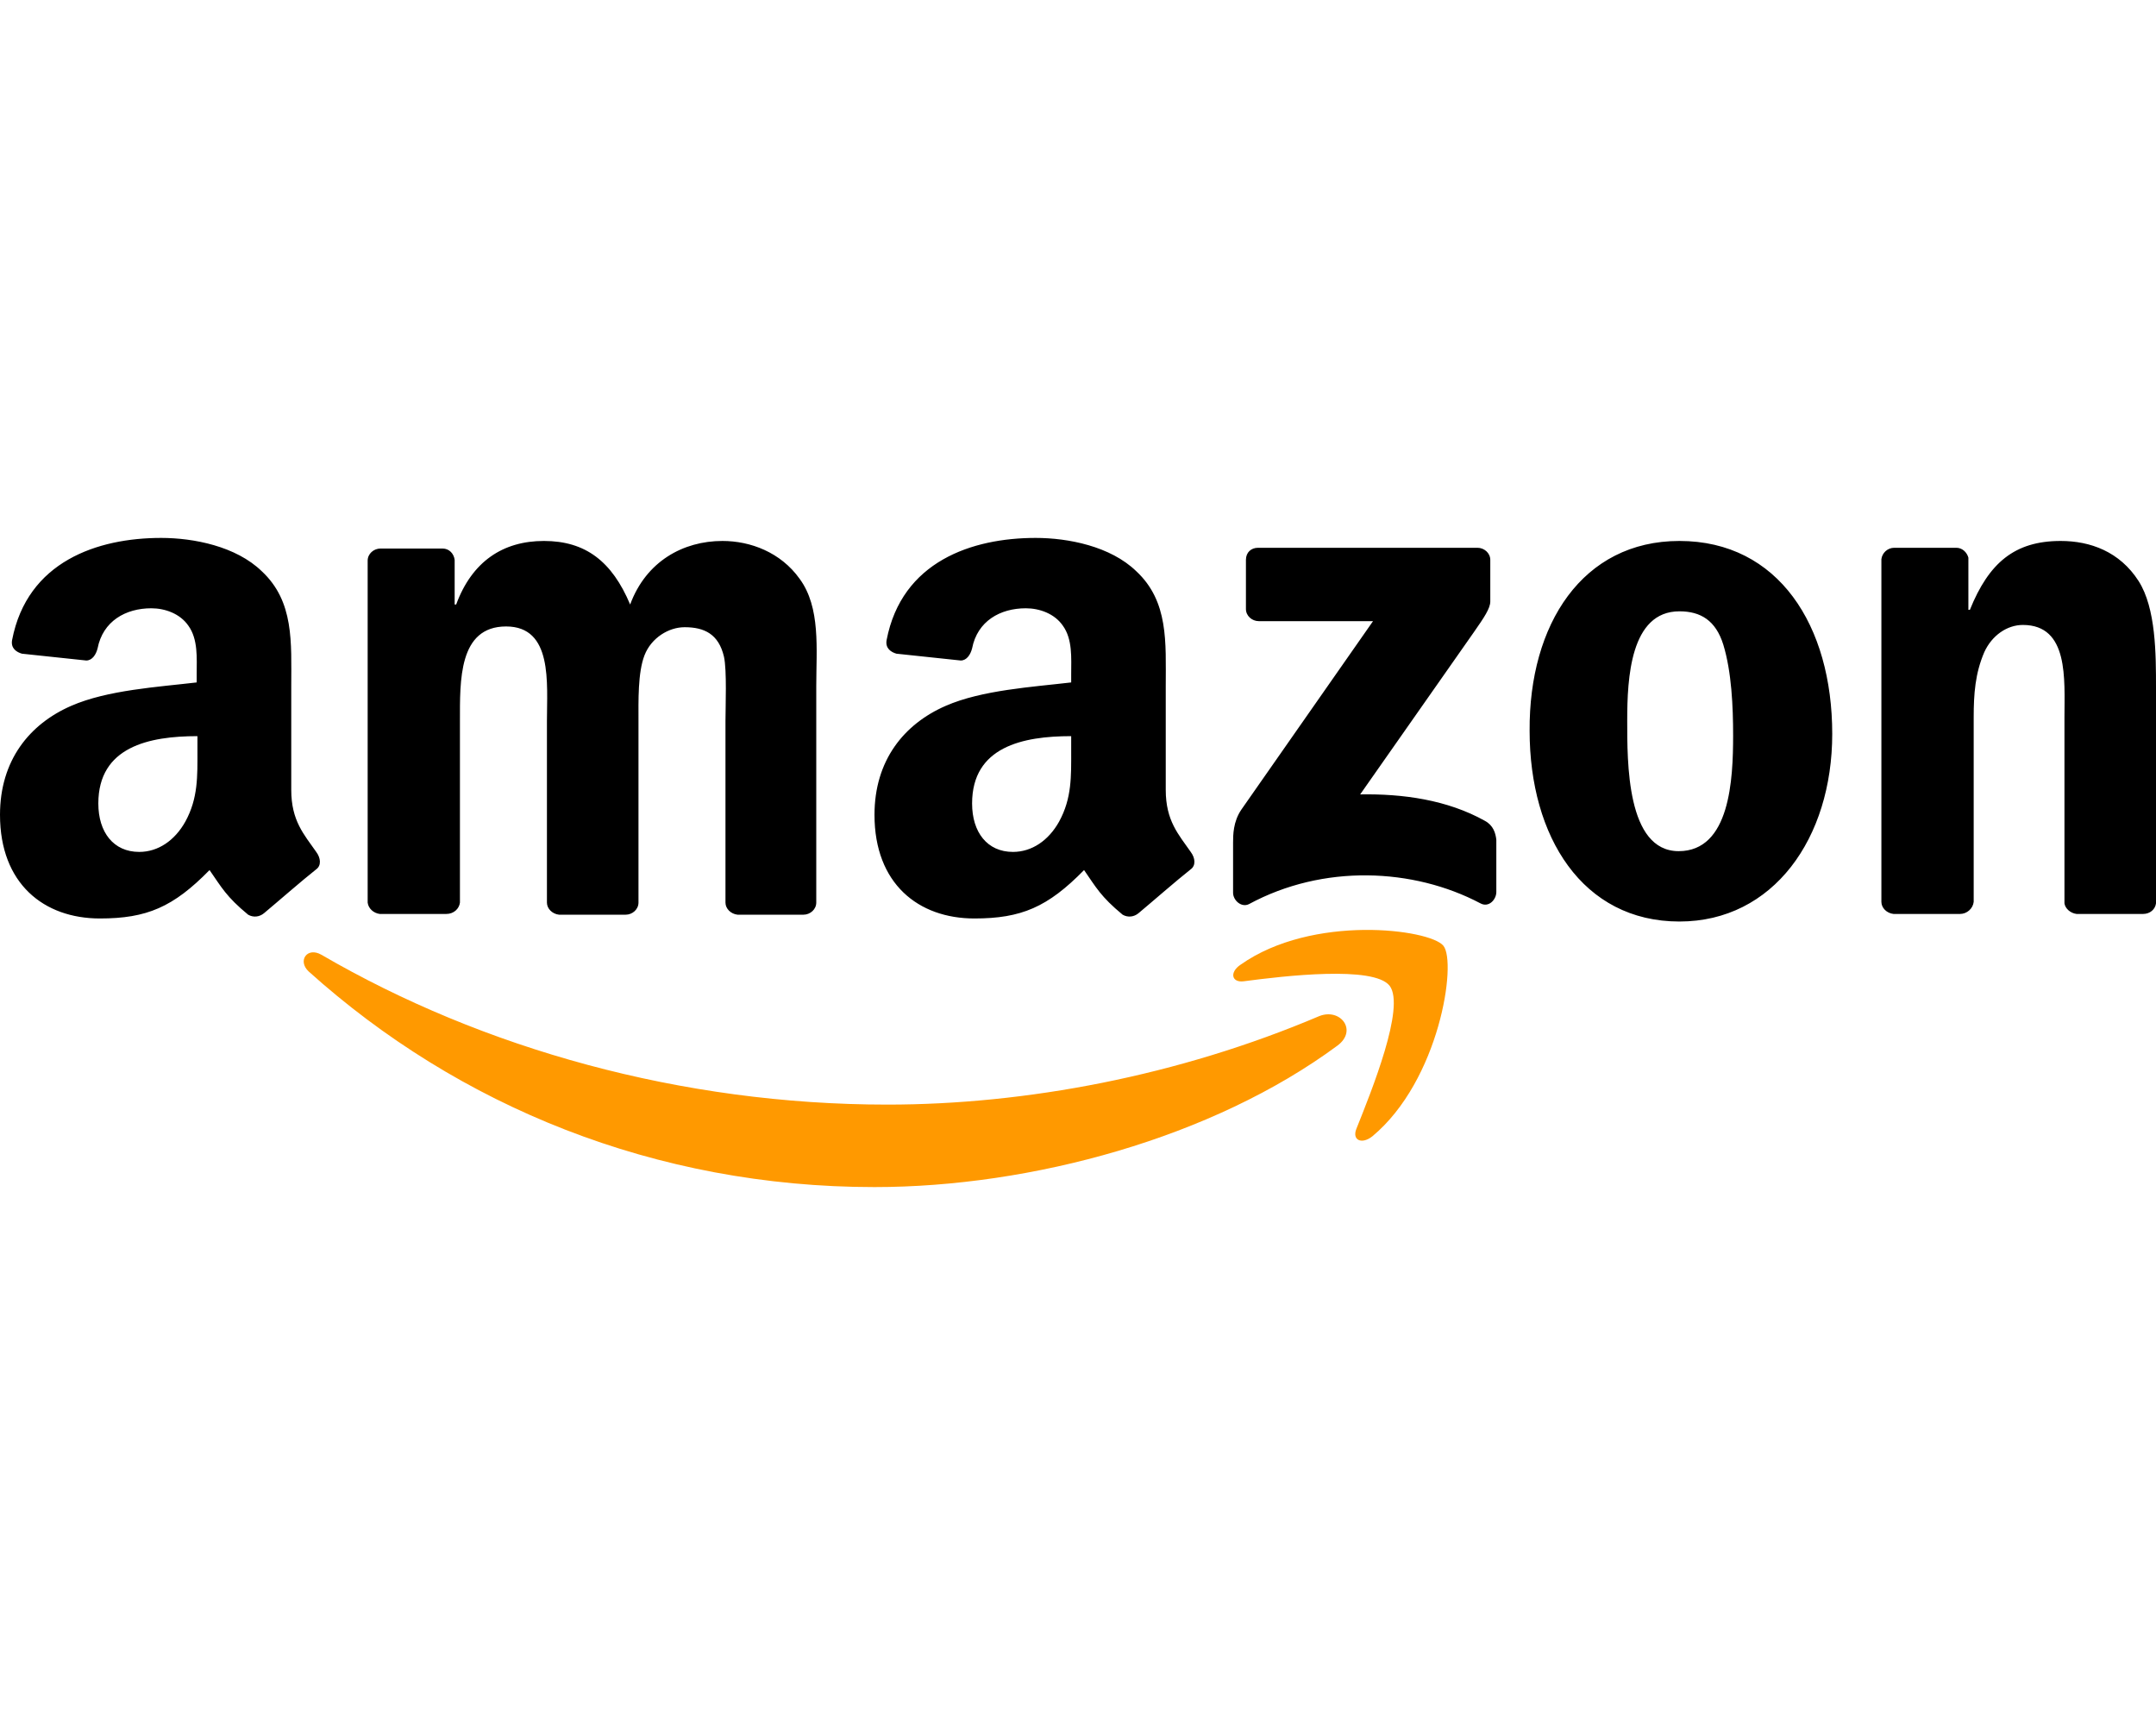 <svg width="100" height="80" viewBox="0 0 100 80" fill="none" xmlns="http://www.w3.org/2000/svg">
<path fill-rule="evenodd" clip-rule="evenodd" d="M62.035 48.491C56.246 52.772 47.825 55.053 40.561 55.053C30.386 55.053 21.263 51.298 14.316 45.053C13.789 44.561 14.246 43.895 14.912 44.281C22.386 48.632 31.614 51.228 41.158 51.228C47.579 51.228 54.667 49.895 61.193 47.123C62.175 46.737 62.982 47.789 62.035 48.491Z" fill="#FF9900"/>
<path fill-rule="evenodd" clip-rule="evenodd" d="M64.456 45.719C63.719 44.772 59.544 45.263 57.684 45.509C57.123 45.579 57.017 45.088 57.544 44.737C60.877 42.386 66.316 43.088 66.947 43.86C67.579 44.632 66.772 50.105 63.649 52.702C63.158 53.088 62.702 52.877 62.912 52.351C63.614 50.596 65.193 46.702 64.456 45.719Z" fill="#FF9900"/>
<path fill-rule="evenodd" clip-rule="evenodd" d="M57.789 28.246V25.965C57.789 25.614 58.035 25.404 58.351 25.404H68.526C68.842 25.404 69.123 25.649 69.123 25.965V27.895C69.123 28.21 68.842 28.632 68.351 29.333L63.088 36.842C65.053 36.807 67.123 37.088 68.877 38.07C69.263 38.281 69.368 38.632 69.403 38.947V41.368C69.403 41.719 69.053 42.105 68.667 41.895C65.544 40.246 61.368 40.07 57.93 41.93C57.579 42.105 57.193 41.754 57.193 41.404V39.088C57.193 38.737 57.193 38.105 57.579 37.544L63.684 28.807H58.386C58.07 28.807 57.789 28.561 57.789 28.246V28.246ZM20.702 42.386H17.614C17.333 42.351 17.088 42.14 17.053 41.86V26C17.053 25.684 17.333 25.439 17.649 25.439H20.526C20.842 25.439 21.053 25.684 21.088 25.965V28.035H21.158C21.895 26.035 23.333 25.088 25.228 25.088C27.158 25.088 28.386 26.035 29.228 28.035C29.965 26.035 31.684 25.088 33.509 25.088C34.807 25.088 36.211 25.614 37.088 26.842C38.07 28.175 37.86 30.105 37.86 31.825V41.86C37.86 42.175 37.579 42.421 37.263 42.421H34.211C33.895 42.386 33.649 42.14 33.649 41.86V33.439C33.649 32.772 33.719 31.088 33.579 30.456C33.333 29.404 32.667 29.088 31.754 29.088C31.017 29.088 30.21 29.579 29.895 30.386C29.579 31.193 29.614 32.526 29.614 33.439V41.86C29.614 42.175 29.333 42.421 29.017 42.421H25.93C25.614 42.386 25.368 42.14 25.368 41.86V33.439C25.368 31.684 25.649 29.053 23.474 29.053C21.263 29.053 21.333 31.579 21.333 33.439V41.86C21.298 42.14 21.053 42.386 20.702 42.386V42.386ZM77.895 25.088C82.491 25.088 84.983 29.017 84.983 34.035C84.983 38.877 82.246 42.737 77.895 42.737C73.403 42.737 70.947 38.807 70.947 33.895C70.912 28.947 73.403 25.088 77.895 25.088ZM77.895 28.351C75.614 28.351 75.474 31.474 75.474 33.404C75.474 35.333 75.439 39.474 77.86 39.474C80.246 39.474 80.386 36.14 80.386 34.105C80.386 32.772 80.316 31.158 79.93 29.895C79.579 28.772 78.877 28.351 77.895 28.351ZM90.912 42.386H87.825C87.509 42.351 87.263 42.105 87.263 41.825V25.93C87.298 25.649 87.544 25.404 87.86 25.404H90.737C91.017 25.404 91.228 25.614 91.298 25.86V28.281H91.368C92.246 26.105 93.439 25.088 95.579 25.088C96.947 25.088 98.316 25.579 99.193 26.947C100 28.21 100 30.351 100 31.895V41.895C99.965 42.175 99.719 42.386 99.403 42.386H96.316C96.035 42.351 95.79 42.14 95.754 41.895V33.263C95.754 31.509 95.965 28.983 93.825 28.983C93.088 28.983 92.386 29.474 92.035 30.246C91.614 31.228 91.544 32.175 91.544 33.263V41.825C91.509 42.14 91.228 42.386 90.912 42.386V42.386ZM49.684 34.807C49.684 36 49.719 37.017 49.123 38.105C48.632 38.983 47.86 39.509 46.983 39.509C45.789 39.509 45.088 38.596 45.088 37.263C45.088 34.632 47.439 34.14 49.684 34.14V34.807ZM52.807 42.351C52.596 42.526 52.316 42.561 52.07 42.421C51.053 41.579 50.842 41.158 50.281 40.351C48.596 42.07 47.368 42.596 45.193 42.596C42.596 42.596 40.561 40.983 40.561 37.789C40.561 35.263 41.93 33.579 43.86 32.737C45.544 32 47.895 31.86 49.684 31.649V31.263C49.684 30.526 49.754 29.649 49.298 29.018C48.912 28.456 48.211 28.21 47.579 28.21C46.386 28.21 45.333 28.807 45.088 30.07C45.017 30.351 44.842 30.632 44.561 30.632L41.579 30.316C41.333 30.246 41.053 30.07 41.123 29.684C41.825 26.035 45.088 24.947 48.035 24.947C49.544 24.947 51.509 25.333 52.702 26.491C54.211 27.895 54.07 29.79 54.07 31.825V36.632C54.07 38.07 54.667 38.702 55.228 39.509C55.439 39.789 55.474 40.14 55.228 40.316C54.561 40.842 53.439 41.825 52.807 42.351V42.351ZM9.158 34.807C9.158 36 9.193 37.017 8.596 38.105C8.105 38.983 7.333 39.509 6.456 39.509C5.263 39.509 4.561 38.596 4.561 37.263C4.561 34.632 6.912 34.14 9.158 34.14V34.807ZM12.246 42.351C12.035 42.526 11.754 42.561 11.509 42.421C10.491 41.579 10.281 41.158 9.719 40.351C8.035 42.07 6.807 42.596 4.632 42.596C2.035 42.596 0 40.983 0 37.789C0 35.263 1.368 33.579 3.298 32.737C4.982 32 7.333 31.86 9.123 31.649V31.263C9.123 30.526 9.193 29.649 8.737 29.018C8.351 28.456 7.649 28.21 7.018 28.21C5.825 28.21 4.772 28.807 4.526 30.07C4.456 30.351 4.281 30.632 4 30.632L1.018 30.316C0.772 30.246 0.491 30.07 0.561 29.684C1.263 26.035 4.526 24.947 7.474 24.947C8.982 24.947 10.947 25.333 12.14 26.491C13.649 27.895 13.509 29.79 13.509 31.825V36.632C13.509 38.07 14.105 38.702 14.667 39.509C14.877 39.789 14.912 40.14 14.667 40.316C14 40.842 12.877 41.825 12.246 42.351V42.351Z" fill="black"/>
</svg>
